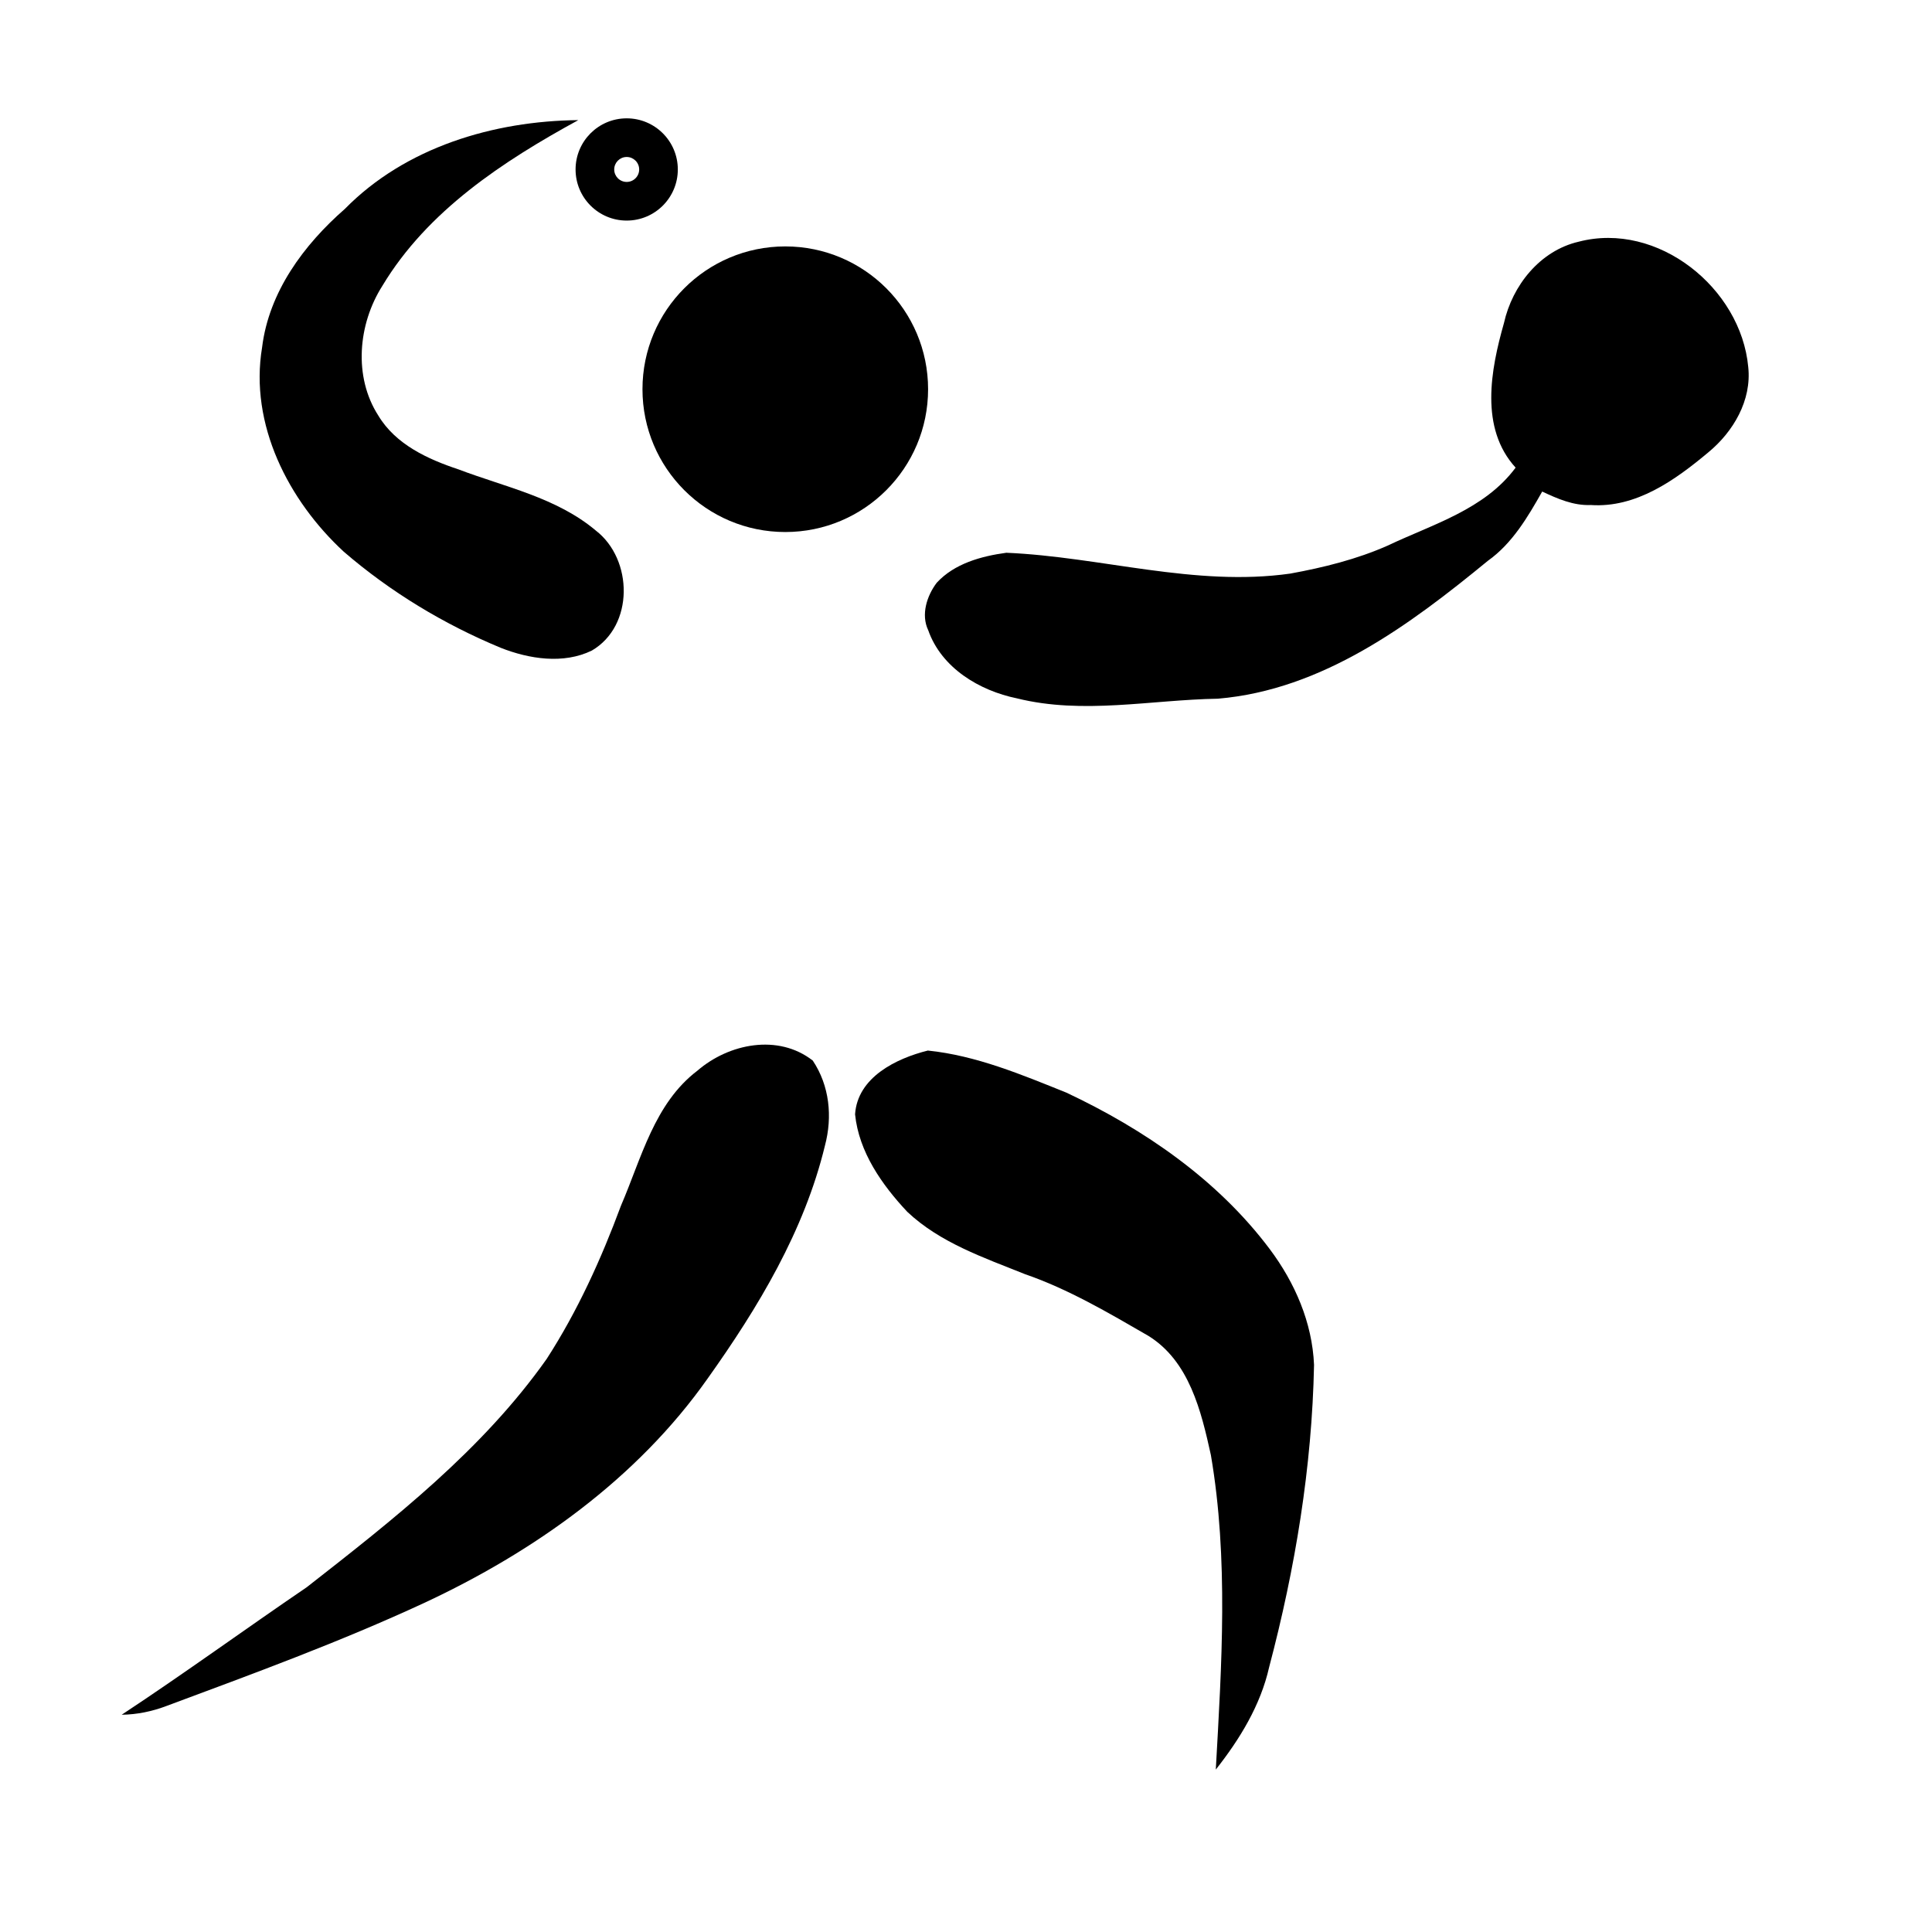 <?xml version="1.0" encoding="utf-8"?>
<!-- Generator: Adobe Illustrator 18.0.0, SVG Export Plug-In . SVG Version: 6.00 Build 0)  -->
<!DOCTYPE svg PUBLIC "-//W3C//DTD SVG 1.1//EN" "http://www.w3.org/Graphics/SVG/1.1/DTD/svg11.dtd">
<svg version="1.1" xmlns="http://www.w3.org/2000/svg" xmlns:xlink="http://www.w3.org/1999/xlink" x="0px" y="0px"
	 viewBox="0 0 300 300" enable-background="new 0 0 300 300" xml:space="preserve">
<g id="Softball">
	<g id="Black_9_">
		<path d="M53.38,85.667c7.242,6.251,15.547,11.268,24.38,14.927c4.409,1.742,9.733,2.571,14.133,0.429
			c6.593-3.838,6.421-14.167,0.629-18.635c-6.093-5.132-14.068-6.744-21.334-9.504c-4.765-1.582-9.744-3.867-12.435-8.34
			c-3.9-6.051-3.15-14.221,0.616-20.148c6.995-11.656,18.755-19.365,30.433-25.744c-13.156,0.129-26.843,4.207-36.25,13.786
			c-6.384,5.582-11.805,12.889-12.857,21.521C38.712,65.898,44.784,77.728,53.38,85.667z"/>
		<path d="M271.466,56.99c-1.129-12.287-14.081-22.661-26.337-19.456c-5.992,1.388-10.298,6.79-11.596,12.636
			c-2.061,7.247-3.793,16.309,1.813,22.444c-4.84,6.519-12.861,8.773-19.859,12.102c-4.818,2.132-9.969,3.406-15.135,4.35
			c-14.803,2.097-29.375-2.604-44.088-3.235c-3.898,0.532-8.061,1.669-10.815,4.665c-1.529,2.031-2.472,4.949-1.313,7.369
			c2.055,5.848,7.942,9.382,13.77,10.574c10.277,2.557,20.818,0.223,31.211,0.053c16.219-1.375,29.762-11.432,41.921-21.413
			c3.794-2.698,6.185-6.783,8.435-10.753c2.362,1.113,4.854,2.205,7.531,2.092c7.057,0.485,13.122-3.879,18.264-8.178
			C269.148,67.046,272.023,62.16,271.466,56.99z"/>
		<path d="M108.298,166.25c-6.692,5.076-8.705,13.625-11.873,20.963c-3.066,8.276-6.74,16.374-11.538,23.801
			c-9.982,14.135-23.752,24.897-37.259,35.452c-9.614,6.546-19.021,13.395-28.731,19.798c2.395-0.031,4.755-0.521,6.989-1.375
			c13.438-5.002,26.924-9.936,39.943-15.969c17.1-7.967,33.101-19.311,44.061-34.875c7.831-10.999,15.003-22.906,18.204-36.146
			c1.197-4.494,0.72-9.307-1.888-13.213C120.839,160.492,113.175,162.035,108.298,166.25z"/>
		<path d="M165.589,169.664c-6.948-2.793-14.007-5.764-21.513-6.535c-4.924,1.227-10.926,4.156-11.301,9.9
			c0.591,5.861,4.18,10.955,8.11,15.144c5.094,4.806,11.875,7.109,18.252,9.669c6.771,2.336,12.979,6.006,19.152,9.571
			c6.377,3.93,8.232,11.698,9.734,18.517c2.763,16.146,1.672,32.592,0.764,48.85c3.716-4.706,6.955-9.989,8.283-15.899
			c4.049-15.323,6.656-31.069,6.973-46.931c-0.275-6.584-2.969-12.774-6.882-17.994C189.085,183.186,177.668,175.35,165.589,169.664
			z"/>
		<path d="M97.313,34.251c4.384,0,7.938-3.554,7.938-7.938c0-4.384-3.554-7.938-7.938-7.938c-4.384,0-7.938,3.554-7.938,7.938
			C89.375,30.697,92.929,34.251,97.313,34.251z M97.313,24.375c1.068,0,1.938,0.869,1.938,1.938c0,1.069-0.869,1.938-1.938,1.938
			c-1.069,0-1.938-0.869-1.938-1.938C95.375,25.244,96.245,24.375,97.313,24.375z"/>
		<circle cx="121.938" cy="60.438" r="22.175"/>
	</g>
</g>
</svg>
